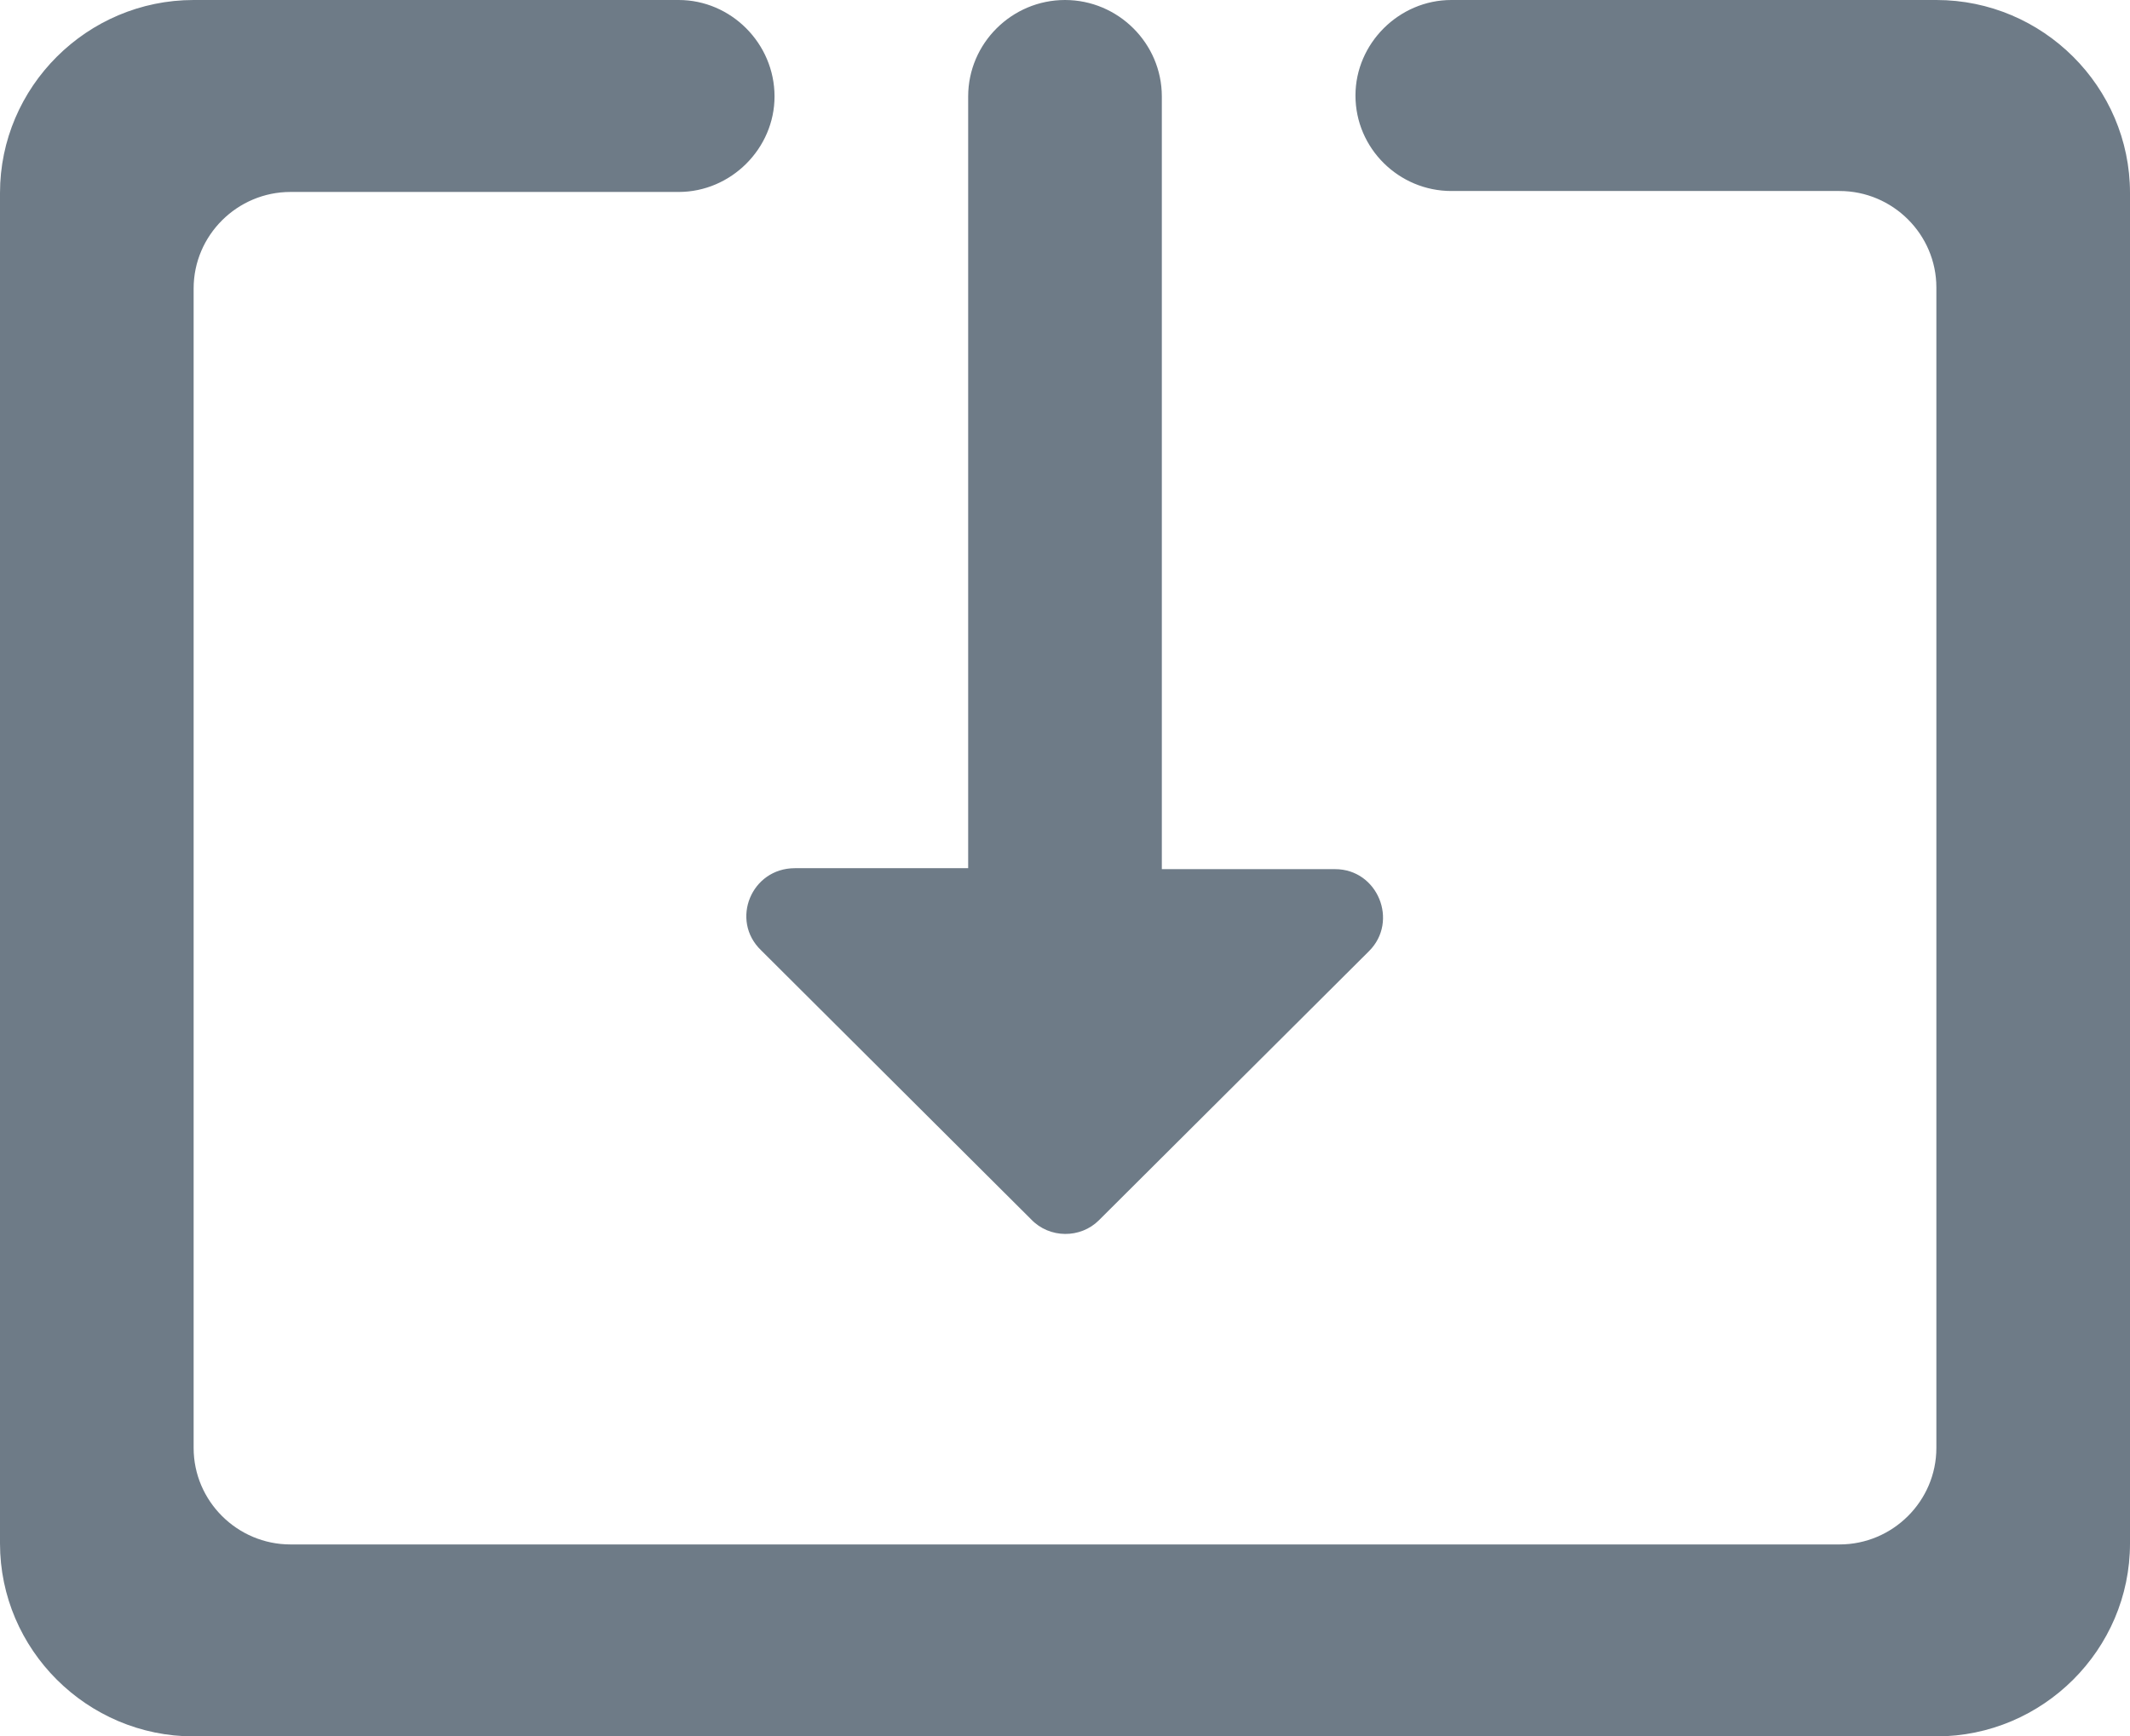 <?xml version="1.0" encoding="UTF-8"?>
<svg width="65px" height="53px" viewBox="0 0 65 53" version="1.1" xmlns="http://www.w3.org/2000/svg" xmlns:xlink="http://www.w3.org/1999/xlink">
    <title>icon/DropFIle</title>
    <g id="Import-Screen" stroke="none" stroke-width="1" fill="none" fill-rule="evenodd">
        <g id="Home" transform="translate(-320, -357)" fill="#6E7B87" fill-rule="nonzero">
            <path d="M353.534,394.247 L361.777,386.032 C362.693,385.119 362.043,383.529 360.743,383.529 L355.455,383.529 L355.455,359.944 C355.455,358.325 354.125,357 352.5,357 C350.875,357 349.545,358.325 349.545,359.944 L349.545,383.5 L344.257,383.5 C342.927,383.5 342.277,385.09 343.223,386.003 L351.466,394.218 C352.027,394.807 352.973,394.807 353.534,394.247 L353.534,394.247 Z M379.091,357 L364.289,357 C362.693,357 361.364,358.325 361.364,359.915 C361.364,361.534 362.693,362.83 364.289,362.83 L376.136,362.83 C377.761,362.83 379.091,364.155 379.091,365.774 L379.091,401.196 C379.091,402.816 377.761,404.141 376.136,404.141 L328.864,404.141 C327.239,404.141 325.909,402.816 325.909,401.196 L325.909,365.804 C325.909,364.184 327.239,362.859 328.864,362.859 L340.711,362.859 C342.307,362.859 343.636,361.534 343.636,359.944 C343.636,358.325 342.307,357 340.711,357 L325.909,357 C322.659,357 320,359.65 320,362.889 L320,404.111 C320,407.35 322.659,410 325.909,410 L379.091,410 C382.341,410 385,407.35 385,404.111 L385,362.889 C385,359.65 382.341,357 379.091,357 Z" id="icon/DropFIle"></path>
        </g>
    </g>
</svg>